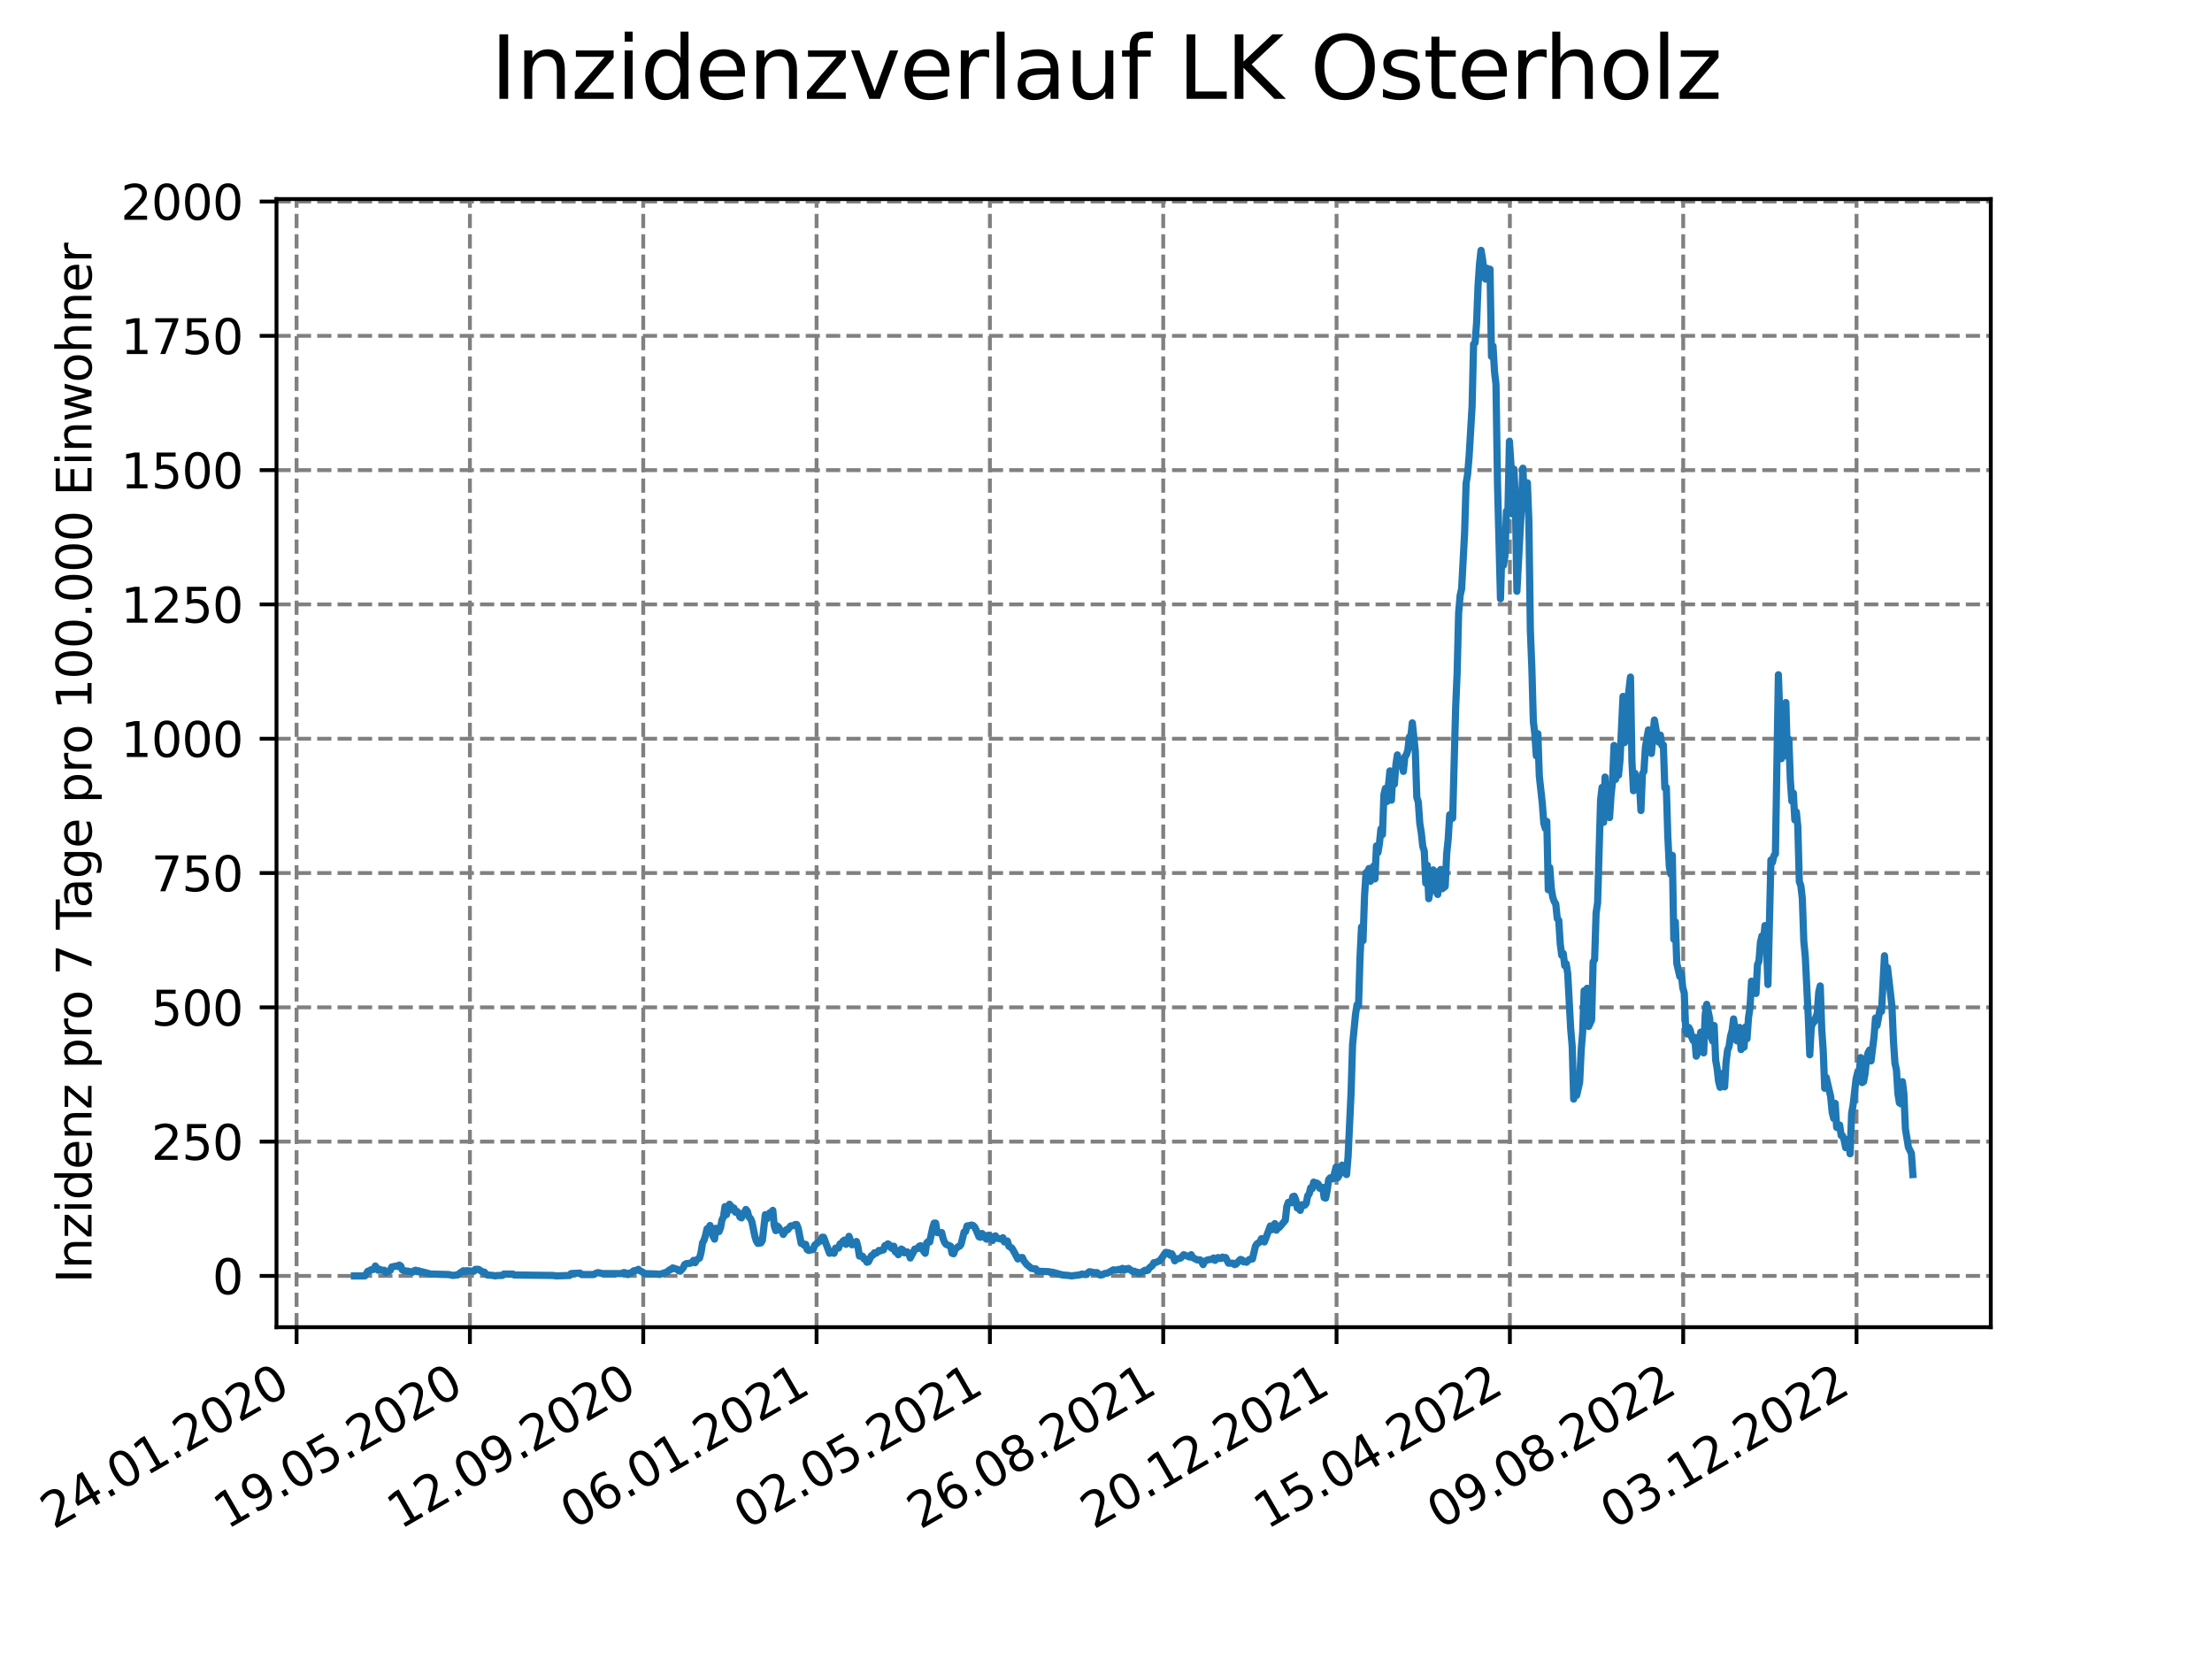 <?xml version="1.0" encoding="utf-8" standalone="no"?>
<!DOCTYPE svg PUBLIC "-//W3C//DTD SVG 1.1//EN"
  "http://www.w3.org/Graphics/SVG/1.1/DTD/svg11.dtd">
<svg xmlns:xlink="http://www.w3.org/1999/xlink" width="460.8pt" height="345.6pt" viewBox="0 0 460.8 345.6" xmlns="http://www.w3.org/2000/svg" version="1.1">
 <defs>
  <style type="text/css">*{stroke-linejoin: round; stroke-linecap: butt}</style>
 </defs>
 <g id="figure_1">
  <g id="patch_1">
   <path d="M 0 345.6 
L 460.8 345.6 
L 460.8 0 
L 0 0 
z
" style="fill: #ffffff"/>
  </g>
  <g id="axes_1">
   <g id="patch_2">
    <path d="M 57.6 276.48 
L 414.72 276.48 
L 414.72 41.472 
L 57.6 41.472 
z
" style="fill: #ffffff"/>
   </g>
   <g id="matplotlib.axis_1">
    <g id="xtick_1">
     <g id="line2d_1">
      <path d="M 61.784 276.48 
L 61.784 41.472 
" clip-path="url(#p7974ee93cc)" style="fill: none; stroke-dasharray: 2.96,1.28; stroke-dashoffset: 0; stroke: #808080; stroke-width: 0.8"/>
     </g>
     <g id="line2d_2">
      <defs>
       <path id="m3efb3d23b8" d="M 0 0 
L 0 3.5 
" style="stroke: #000000; stroke-width: 0.8"/>
      </defs>
      <g>
       <use xlink:href="#m3efb3d23b8" x="61.784" y="276.48" style="stroke: #000000; stroke-width: 0.8"/>
      </g>
     </g>
     <g id="text_1">
      <!-- 24.01.2020 -->
      <g transform="translate(11.159 318.689) rotate(-30) scale(0.1 -0.1)">
       <defs>
        <path id="DejaVuSans-32" d="M 1228 531 
L 3431 531 
L 3431 0 
L 469 0 
L 469 531 
Q 828 903 1448 1529 
Q 2069 2156 2228 2338 
Q 2531 2678 2651 2914 
Q 2772 3150 2772 3378 
Q 2772 3750 2511 3984 
Q 2250 4219 1831 4219 
Q 1534 4219 1204 4116 
Q 875 4013 500 3803 
L 500 4441 
Q 881 4594 1212 4672 
Q 1544 4750 1819 4750 
Q 2544 4750 2975 4387 
Q 3406 4025 3406 3419 
Q 3406 3131 3298 2873 
Q 3191 2616 2906 2266 
Q 2828 2175 2409 1742 
Q 1991 1309 1228 531 
z
" transform="scale(0.016)"/>
        <path id="DejaVuSans-34" d="M 2419 4116 
L 825 1625 
L 2419 1625 
L 2419 4116 
z
M 2253 4666 
L 3047 4666 
L 3047 1625 
L 3713 1625 
L 3713 1100 
L 3047 1100 
L 3047 0 
L 2419 0 
L 2419 1100 
L 313 1100 
L 313 1709 
L 2253 4666 
z
" transform="scale(0.016)"/>
        <path id="DejaVuSans-2e" d="M 684 794 
L 1344 794 
L 1344 0 
L 684 0 
L 684 794 
z
" transform="scale(0.016)"/>
        <path id="DejaVuSans-30" d="M 2034 4250 
Q 1547 4250 1301 3770 
Q 1056 3291 1056 2328 
Q 1056 1369 1301 889 
Q 1547 409 2034 409 
Q 2525 409 2770 889 
Q 3016 1369 3016 2328 
Q 3016 3291 2770 3770 
Q 2525 4250 2034 4250 
z
M 2034 4750 
Q 2819 4750 3233 4129 
Q 3647 3509 3647 2328 
Q 3647 1150 3233 529 
Q 2819 -91 2034 -91 
Q 1250 -91 836 529 
Q 422 1150 422 2328 
Q 422 3509 836 4129 
Q 1250 4750 2034 4750 
z
" transform="scale(0.016)"/>
        <path id="DejaVuSans-31" d="M 794 531 
L 1825 531 
L 1825 4091 
L 703 3866 
L 703 4441 
L 1819 4666 
L 2450 4666 
L 2450 531 
L 3481 531 
L 3481 0 
L 794 0 
L 794 531 
z
" transform="scale(0.016)"/>
       </defs>
       <use xlink:href="#DejaVuSans-32"/>
       <use xlink:href="#DejaVuSans-34" x="63.623"/>
       <use xlink:href="#DejaVuSans-2e" x="127.246"/>
       <use xlink:href="#DejaVuSans-30" x="159.033"/>
       <use xlink:href="#DejaVuSans-31" x="222.656"/>
       <use xlink:href="#DejaVuSans-2e" x="286.279"/>
       <use xlink:href="#DejaVuSans-32" x="318.066"/>
       <use xlink:href="#DejaVuSans-30" x="381.689"/>
       <use xlink:href="#DejaVuSans-32" x="445.312"/>
       <use xlink:href="#DejaVuSans-30" x="508.936"/>
      </g>
     </g>
    </g>
    <g id="xtick_2">
     <g id="line2d_3">
      <path d="M 97.891 276.48 
L 97.891 41.472 
" clip-path="url(#p7974ee93cc)" style="fill: none; stroke-dasharray: 2.96,1.28; stroke-dashoffset: 0; stroke: #808080; stroke-width: 0.8"/>
     </g>
     <g id="line2d_4">
      <g>
       <use xlink:href="#m3efb3d23b8" x="97.891" y="276.48" style="stroke: #000000; stroke-width: 0.8"/>
      </g>
     </g>
     <g id="text_2">
      <!-- 19.05.2020 -->
      <g transform="translate(47.266 318.689) rotate(-30) scale(0.1 -0.1)">
       <defs>
        <path id="DejaVuSans-39" d="M 703 97 
L 703 672 
Q 941 559 1184 500 
Q 1428 441 1663 441 
Q 2288 441 2617 861 
Q 2947 1281 2994 2138 
Q 2813 1869 2534 1725 
Q 2256 1581 1919 1581 
Q 1219 1581 811 2004 
Q 403 2428 403 3163 
Q 403 3881 828 4315 
Q 1253 4750 1959 4750 
Q 2769 4750 3195 4129 
Q 3622 3509 3622 2328 
Q 3622 1225 3098 567 
Q 2575 -91 1691 -91 
Q 1453 -91 1209 -44 
Q 966 3 703 97 
z
M 1959 2075 
Q 2384 2075 2632 2365 
Q 2881 2656 2881 3163 
Q 2881 3666 2632 3958 
Q 2384 4250 1959 4250 
Q 1534 4250 1286 3958 
Q 1038 3666 1038 3163 
Q 1038 2656 1286 2365 
Q 1534 2075 1959 2075 
z
" transform="scale(0.016)"/>
        <path id="DejaVuSans-35" d="M 691 4666 
L 3169 4666 
L 3169 4134 
L 1269 4134 
L 1269 2991 
Q 1406 3038 1543 3061 
Q 1681 3084 1819 3084 
Q 2600 3084 3056 2656 
Q 3513 2228 3513 1497 
Q 3513 744 3044 326 
Q 2575 -91 1722 -91 
Q 1428 -91 1123 -41 
Q 819 9 494 109 
L 494 744 
Q 775 591 1075 516 
Q 1375 441 1709 441 
Q 2250 441 2565 725 
Q 2881 1009 2881 1497 
Q 2881 1984 2565 2268 
Q 2250 2553 1709 2553 
Q 1456 2553 1204 2497 
Q 953 2441 691 2322 
L 691 4666 
z
" transform="scale(0.016)"/>
       </defs>
       <use xlink:href="#DejaVuSans-31"/>
       <use xlink:href="#DejaVuSans-39" x="63.623"/>
       <use xlink:href="#DejaVuSans-2e" x="127.246"/>
       <use xlink:href="#DejaVuSans-30" x="159.033"/>
       <use xlink:href="#DejaVuSans-35" x="222.656"/>
       <use xlink:href="#DejaVuSans-2e" x="286.279"/>
       <use xlink:href="#DejaVuSans-32" x="318.066"/>
       <use xlink:href="#DejaVuSans-30" x="381.689"/>
       <use xlink:href="#DejaVuSans-32" x="445.312"/>
       <use xlink:href="#DejaVuSans-30" x="508.936"/>
      </g>
     </g>
    </g>
    <g id="xtick_3">
     <g id="line2d_5">
      <path d="M 133.999 276.48 
L 133.999 41.472 
" clip-path="url(#p7974ee93cc)" style="fill: none; stroke-dasharray: 2.96,1.28; stroke-dashoffset: 0; stroke: #808080; stroke-width: 0.8"/>
     </g>
     <g id="line2d_6">
      <g>
       <use xlink:href="#m3efb3d23b8" x="133.999" y="276.48" style="stroke: #000000; stroke-width: 0.8"/>
      </g>
     </g>
     <g id="text_3">
      <!-- 12.09.2020 -->
      <g transform="translate(83.373 318.689) rotate(-30) scale(0.1 -0.1)">
       <use xlink:href="#DejaVuSans-31"/>
       <use xlink:href="#DejaVuSans-32" x="63.623"/>
       <use xlink:href="#DejaVuSans-2e" x="127.246"/>
       <use xlink:href="#DejaVuSans-30" x="159.033"/>
       <use xlink:href="#DejaVuSans-39" x="222.656"/>
       <use xlink:href="#DejaVuSans-2e" x="286.279"/>
       <use xlink:href="#DejaVuSans-32" x="318.066"/>
       <use xlink:href="#DejaVuSans-30" x="381.689"/>
       <use xlink:href="#DejaVuSans-32" x="445.312"/>
       <use xlink:href="#DejaVuSans-30" x="508.936"/>
      </g>
     </g>
    </g>
    <g id="xtick_4">
     <g id="line2d_7">
      <path d="M 170.106 276.48 
L 170.106 41.472 
" clip-path="url(#p7974ee93cc)" style="fill: none; stroke-dasharray: 2.96,1.28; stroke-dashoffset: 0; stroke: #808080; stroke-width: 0.8"/>
     </g>
     <g id="line2d_8">
      <g>
       <use xlink:href="#m3efb3d23b8" x="170.106" y="276.48" style="stroke: #000000; stroke-width: 0.8"/>
      </g>
     </g>
     <g id="text_4">
      <!-- 06.01.2021 -->
      <g transform="translate(119.481 318.689) rotate(-30) scale(0.1 -0.1)">
       <defs>
        <path id="DejaVuSans-36" d="M 2113 2584 
Q 1688 2584 1439 2293 
Q 1191 2003 1191 1497 
Q 1191 994 1439 701 
Q 1688 409 2113 409 
Q 2538 409 2786 701 
Q 3034 994 3034 1497 
Q 3034 2003 2786 2293 
Q 2538 2584 2113 2584 
z
M 3366 4563 
L 3366 3988 
Q 3128 4100 2886 4159 
Q 2644 4219 2406 4219 
Q 1781 4219 1451 3797 
Q 1122 3375 1075 2522 
Q 1259 2794 1537 2939 
Q 1816 3084 2150 3084 
Q 2853 3084 3261 2657 
Q 3669 2231 3669 1497 
Q 3669 778 3244 343 
Q 2819 -91 2113 -91 
Q 1303 -91 875 529 
Q 447 1150 447 2328 
Q 447 3434 972 4092 
Q 1497 4750 2381 4750 
Q 2619 4750 2861 4703 
Q 3103 4656 3366 4563 
z
" transform="scale(0.016)"/>
       </defs>
       <use xlink:href="#DejaVuSans-30"/>
       <use xlink:href="#DejaVuSans-36" x="63.623"/>
       <use xlink:href="#DejaVuSans-2e" x="127.246"/>
       <use xlink:href="#DejaVuSans-30" x="159.033"/>
       <use xlink:href="#DejaVuSans-31" x="222.656"/>
       <use xlink:href="#DejaVuSans-2e" x="286.279"/>
       <use xlink:href="#DejaVuSans-32" x="318.066"/>
       <use xlink:href="#DejaVuSans-30" x="381.689"/>
       <use xlink:href="#DejaVuSans-32" x="445.312"/>
       <use xlink:href="#DejaVuSans-31" x="508.936"/>
      </g>
     </g>
    </g>
    <g id="xtick_5">
     <g id="line2d_9">
      <path d="M 206.213 276.48 
L 206.213 41.472 
" clip-path="url(#p7974ee93cc)" style="fill: none; stroke-dasharray: 2.96,1.28; stroke-dashoffset: 0; stroke: #808080; stroke-width: 0.8"/>
     </g>
     <g id="line2d_10">
      <g>
       <use xlink:href="#m3efb3d23b8" x="206.213" y="276.48" style="stroke: #000000; stroke-width: 0.8"/>
      </g>
     </g>
     <g id="text_5">
      <!-- 02.05.2021 -->
      <g transform="translate(155.588 318.689) rotate(-30) scale(0.1 -0.1)">
       <use xlink:href="#DejaVuSans-30"/>
       <use xlink:href="#DejaVuSans-32" x="63.623"/>
       <use xlink:href="#DejaVuSans-2e" x="127.246"/>
       <use xlink:href="#DejaVuSans-30" x="159.033"/>
       <use xlink:href="#DejaVuSans-35" x="222.656"/>
       <use xlink:href="#DejaVuSans-2e" x="286.279"/>
       <use xlink:href="#DejaVuSans-32" x="318.066"/>
       <use xlink:href="#DejaVuSans-30" x="381.689"/>
       <use xlink:href="#DejaVuSans-32" x="445.312"/>
       <use xlink:href="#DejaVuSans-31" x="508.936"/>
      </g>
     </g>
    </g>
    <g id="xtick_6">
     <g id="line2d_11">
      <path d="M 242.321 276.48 
L 242.321 41.472 
" clip-path="url(#p7974ee93cc)" style="fill: none; stroke-dasharray: 2.96,1.28; stroke-dashoffset: 0; stroke: #808080; stroke-width: 0.8"/>
     </g>
     <g id="line2d_12">
      <g>
       <use xlink:href="#m3efb3d23b8" x="242.321" y="276.48" style="stroke: #000000; stroke-width: 0.8"/>
      </g>
     </g>
     <g id="text_6">
      <!-- 26.08.2021 -->
      <g transform="translate(191.695 318.689) rotate(-30) scale(0.1 -0.1)">
       <defs>
        <path id="DejaVuSans-38" d="M 2034 2216 
Q 1584 2216 1326 1975 
Q 1069 1734 1069 1313 
Q 1069 891 1326 650 
Q 1584 409 2034 409 
Q 2484 409 2743 651 
Q 3003 894 3003 1313 
Q 3003 1734 2745 1975 
Q 2488 2216 2034 2216 
z
M 1403 2484 
Q 997 2584 770 2862 
Q 544 3141 544 3541 
Q 544 4100 942 4425 
Q 1341 4750 2034 4750 
Q 2731 4750 3128 4425 
Q 3525 4100 3525 3541 
Q 3525 3141 3298 2862 
Q 3072 2584 2669 2484 
Q 3125 2378 3379 2068 
Q 3634 1759 3634 1313 
Q 3634 634 3220 271 
Q 2806 -91 2034 -91 
Q 1263 -91 848 271 
Q 434 634 434 1313 
Q 434 1759 690 2068 
Q 947 2378 1403 2484 
z
M 1172 3481 
Q 1172 3119 1398 2916 
Q 1625 2713 2034 2713 
Q 2441 2713 2670 2916 
Q 2900 3119 2900 3481 
Q 2900 3844 2670 4047 
Q 2441 4250 2034 4250 
Q 1625 4250 1398 4047 
Q 1172 3844 1172 3481 
z
" transform="scale(0.016)"/>
       </defs>
       <use xlink:href="#DejaVuSans-32"/>
       <use xlink:href="#DejaVuSans-36" x="63.623"/>
       <use xlink:href="#DejaVuSans-2e" x="127.246"/>
       <use xlink:href="#DejaVuSans-30" x="159.033"/>
       <use xlink:href="#DejaVuSans-38" x="222.656"/>
       <use xlink:href="#DejaVuSans-2e" x="286.279"/>
       <use xlink:href="#DejaVuSans-32" x="318.066"/>
       <use xlink:href="#DejaVuSans-30" x="381.689"/>
       <use xlink:href="#DejaVuSans-32" x="445.312"/>
       <use xlink:href="#DejaVuSans-31" x="508.936"/>
      </g>
     </g>
    </g>
    <g id="xtick_7">
     <g id="line2d_13">
      <path d="M 278.428 276.48 
L 278.428 41.472 
" clip-path="url(#p7974ee93cc)" style="fill: none; stroke-dasharray: 2.96,1.28; stroke-dashoffset: 0; stroke: #808080; stroke-width: 0.8"/>
     </g>
     <g id="line2d_14">
      <g>
       <use xlink:href="#m3efb3d23b8" x="278.428" y="276.48" style="stroke: #000000; stroke-width: 0.8"/>
      </g>
     </g>
     <g id="text_7">
      <!-- 20.12.2021 -->
      <g transform="translate(227.803 318.689) rotate(-30) scale(0.1 -0.1)">
       <use xlink:href="#DejaVuSans-32"/>
       <use xlink:href="#DejaVuSans-30" x="63.623"/>
       <use xlink:href="#DejaVuSans-2e" x="127.246"/>
       <use xlink:href="#DejaVuSans-31" x="159.033"/>
       <use xlink:href="#DejaVuSans-32" x="222.656"/>
       <use xlink:href="#DejaVuSans-2e" x="286.279"/>
       <use xlink:href="#DejaVuSans-32" x="318.066"/>
       <use xlink:href="#DejaVuSans-30" x="381.689"/>
       <use xlink:href="#DejaVuSans-32" x="445.312"/>
       <use xlink:href="#DejaVuSans-31" x="508.936"/>
      </g>
     </g>
    </g>
    <g id="xtick_8">
     <g id="line2d_15">
      <path d="M 314.535 276.48 
L 314.535 41.472 
" clip-path="url(#p7974ee93cc)" style="fill: none; stroke-dasharray: 2.96,1.28; stroke-dashoffset: 0; stroke: #808080; stroke-width: 0.8"/>
     </g>
     <g id="line2d_16">
      <g>
       <use xlink:href="#m3efb3d23b8" x="314.535" y="276.48" style="stroke: #000000; stroke-width: 0.8"/>
      </g>
     </g>
     <g id="text_8">
      <!-- 15.04.2022 -->
      <g transform="translate(263.91 318.689) rotate(-30) scale(0.1 -0.1)">
       <use xlink:href="#DejaVuSans-31"/>
       <use xlink:href="#DejaVuSans-35" x="63.623"/>
       <use xlink:href="#DejaVuSans-2e" x="127.246"/>
       <use xlink:href="#DejaVuSans-30" x="159.033"/>
       <use xlink:href="#DejaVuSans-34" x="222.656"/>
       <use xlink:href="#DejaVuSans-2e" x="286.279"/>
       <use xlink:href="#DejaVuSans-32" x="318.066"/>
       <use xlink:href="#DejaVuSans-30" x="381.689"/>
       <use xlink:href="#DejaVuSans-32" x="445.312"/>
       <use xlink:href="#DejaVuSans-32" x="508.936"/>
      </g>
     </g>
    </g>
    <g id="xtick_9">
     <g id="line2d_17">
      <path d="M 350.642 276.48 
L 350.642 41.472 
" clip-path="url(#p7974ee93cc)" style="fill: none; stroke-dasharray: 2.96,1.28; stroke-dashoffset: 0; stroke: #808080; stroke-width: 0.8"/>
     </g>
     <g id="line2d_18">
      <g>
       <use xlink:href="#m3efb3d23b8" x="350.642" y="276.48" style="stroke: #000000; stroke-width: 0.8"/>
      </g>
     </g>
     <g id="text_9">
      <!-- 09.08.2022 -->
      <g transform="translate(300.017 318.689) rotate(-30) scale(0.1 -0.1)">
       <use xlink:href="#DejaVuSans-30"/>
       <use xlink:href="#DejaVuSans-39" x="63.623"/>
       <use xlink:href="#DejaVuSans-2e" x="127.246"/>
       <use xlink:href="#DejaVuSans-30" x="159.033"/>
       <use xlink:href="#DejaVuSans-38" x="222.656"/>
       <use xlink:href="#DejaVuSans-2e" x="286.279"/>
       <use xlink:href="#DejaVuSans-32" x="318.066"/>
       <use xlink:href="#DejaVuSans-30" x="381.689"/>
       <use xlink:href="#DejaVuSans-32" x="445.312"/>
       <use xlink:href="#DejaVuSans-32" x="508.936"/>
      </g>
     </g>
    </g>
    <g id="xtick_10">
     <g id="line2d_19">
      <path d="M 386.75 276.48 
L 386.75 41.472 
" clip-path="url(#p7974ee93cc)" style="fill: none; stroke-dasharray: 2.96,1.28; stroke-dashoffset: 0; stroke: #808080; stroke-width: 0.8"/>
     </g>
     <g id="line2d_20">
      <g>
       <use xlink:href="#m3efb3d23b8" x="386.75" y="276.48" style="stroke: #000000; stroke-width: 0.8"/>
      </g>
     </g>
     <g id="text_10">
      <!-- 03.12.2022 -->
      <g transform="translate(336.125 318.689) rotate(-30) scale(0.1 -0.1)">
       <defs>
        <path id="DejaVuSans-33" d="M 2597 2516 
Q 3050 2419 3304 2112 
Q 3559 1806 3559 1356 
Q 3559 666 3084 287 
Q 2609 -91 1734 -91 
Q 1441 -91 1130 -33 
Q 819 25 488 141 
L 488 750 
Q 750 597 1062 519 
Q 1375 441 1716 441 
Q 2309 441 2620 675 
Q 2931 909 2931 1356 
Q 2931 1769 2642 2001 
Q 2353 2234 1838 2234 
L 1294 2234 
L 1294 2753 
L 1863 2753 
Q 2328 2753 2575 2939 
Q 2822 3125 2822 3475 
Q 2822 3834 2567 4026 
Q 2313 4219 1838 4219 
Q 1578 4219 1281 4162 
Q 984 4106 628 3988 
L 628 4550 
Q 988 4650 1302 4700 
Q 1616 4750 1894 4750 
Q 2613 4750 3031 4423 
Q 3450 4097 3450 3541 
Q 3450 3153 3228 2886 
Q 3006 2619 2597 2516 
z
" transform="scale(0.016)"/>
       </defs>
       <use xlink:href="#DejaVuSans-30"/>
       <use xlink:href="#DejaVuSans-33" x="63.623"/>
       <use xlink:href="#DejaVuSans-2e" x="127.246"/>
       <use xlink:href="#DejaVuSans-31" x="159.033"/>
       <use xlink:href="#DejaVuSans-32" x="222.656"/>
       <use xlink:href="#DejaVuSans-2e" x="286.279"/>
       <use xlink:href="#DejaVuSans-32" x="318.066"/>
       <use xlink:href="#DejaVuSans-30" x="381.689"/>
       <use xlink:href="#DejaVuSans-32" x="445.312"/>
       <use xlink:href="#DejaVuSans-32" x="508.936"/>
      </g>
     </g>
    </g>
   </g>
   <g id="matplotlib.axis_2">
    <g id="ytick_1">
     <g id="line2d_21">
      <path d="M 57.6 265.798 
L 414.72 265.798 
" clip-path="url(#p7974ee93cc)" style="fill: none; stroke-dasharray: 2.96,1.28; stroke-dashoffset: 0; stroke: #808080; stroke-width: 0.8"/>
     </g>
     <g id="line2d_22">
      <defs>
       <path id="m9fa77be85e" d="M 0 0 
L -3.5 0 
" style="stroke: #000000; stroke-width: 0.8"/>
      </defs>
      <g>
       <use xlink:href="#m9fa77be85e" x="57.6" y="265.798" style="stroke: #000000; stroke-width: 0.8"/>
      </g>
     </g>
     <g id="text_11">
      <!-- 0 -->
      <g transform="translate(44.237 269.597) scale(0.1 -0.1)">
       <use xlink:href="#DejaVuSans-30"/>
      </g>
     </g>
    </g>
    <g id="ytick_2">
     <g id="line2d_23">
      <path d="M 57.6 237.821 
L 414.72 237.821 
" clip-path="url(#p7974ee93cc)" style="fill: none; stroke-dasharray: 2.96,1.28; stroke-dashoffset: 0; stroke: #808080; stroke-width: 0.8"/>
     </g>
     <g id="line2d_24">
      <g>
       <use xlink:href="#m9fa77be85e" x="57.6" y="237.821" style="stroke: #000000; stroke-width: 0.8"/>
      </g>
     </g>
     <g id="text_12">
      <!-- 250 -->
      <g transform="translate(31.512 241.62) scale(0.1 -0.1)">
       <use xlink:href="#DejaVuSans-32"/>
       <use xlink:href="#DejaVuSans-35" x="63.623"/>
       <use xlink:href="#DejaVuSans-30" x="127.246"/>
      </g>
     </g>
    </g>
    <g id="ytick_3">
     <g id="line2d_25">
      <path d="M 57.6 209.844 
L 414.72 209.844 
" clip-path="url(#p7974ee93cc)" style="fill: none; stroke-dasharray: 2.96,1.28; stroke-dashoffset: 0; stroke: #808080; stroke-width: 0.8"/>
     </g>
     <g id="line2d_26">
      <g>
       <use xlink:href="#m9fa77be85e" x="57.6" y="209.844" style="stroke: #000000; stroke-width: 0.8"/>
      </g>
     </g>
     <g id="text_13">
      <!-- 500 -->
      <g transform="translate(31.512 213.643) scale(0.1 -0.1)">
       <use xlink:href="#DejaVuSans-35"/>
       <use xlink:href="#DejaVuSans-30" x="63.623"/>
       <use xlink:href="#DejaVuSans-30" x="127.246"/>
      </g>
     </g>
    </g>
    <g id="ytick_4">
     <g id="line2d_27">
      <path d="M 57.6 181.867 
L 414.72 181.867 
" clip-path="url(#p7974ee93cc)" style="fill: none; stroke-dasharray: 2.96,1.28; stroke-dashoffset: 0; stroke: #808080; stroke-width: 0.8"/>
     </g>
     <g id="line2d_28">
      <g>
       <use xlink:href="#m9fa77be85e" x="57.6" y="181.867" style="stroke: #000000; stroke-width: 0.8"/>
      </g>
     </g>
     <g id="text_14">
      <!-- 750 -->
      <g transform="translate(31.512 185.666) scale(0.1 -0.1)">
       <defs>
        <path id="DejaVuSans-37" d="M 525 4666 
L 3525 4666 
L 3525 4397 
L 1831 0 
L 1172 0 
L 2766 4134 
L 525 4134 
L 525 4666 
z
" transform="scale(0.016)"/>
       </defs>
       <use xlink:href="#DejaVuSans-37"/>
       <use xlink:href="#DejaVuSans-35" x="63.623"/>
       <use xlink:href="#DejaVuSans-30" x="127.246"/>
      </g>
     </g>
    </g>
    <g id="ytick_5">
     <g id="line2d_29">
      <path d="M 57.6 153.89 
L 414.72 153.89 
" clip-path="url(#p7974ee93cc)" style="fill: none; stroke-dasharray: 2.96,1.28; stroke-dashoffset: 0; stroke: #808080; stroke-width: 0.8"/>
     </g>
     <g id="line2d_30">
      <g>
       <use xlink:href="#m9fa77be85e" x="57.6" y="153.89" style="stroke: #000000; stroke-width: 0.8"/>
      </g>
     </g>
     <g id="text_15">
      <!-- 1000 -->
      <g transform="translate(25.15 157.689) scale(0.1 -0.1)">
       <use xlink:href="#DejaVuSans-31"/>
       <use xlink:href="#DejaVuSans-30" x="63.623"/>
       <use xlink:href="#DejaVuSans-30" x="127.246"/>
       <use xlink:href="#DejaVuSans-30" x="190.869"/>
      </g>
     </g>
    </g>
    <g id="ytick_6">
     <g id="line2d_31">
      <path d="M 57.6 125.913 
L 414.72 125.913 
" clip-path="url(#p7974ee93cc)" style="fill: none; stroke-dasharray: 2.96,1.28; stroke-dashoffset: 0; stroke: #808080; stroke-width: 0.8"/>
     </g>
     <g id="line2d_32">
      <g>
       <use xlink:href="#m9fa77be85e" x="57.6" y="125.913" style="stroke: #000000; stroke-width: 0.8"/>
      </g>
     </g>
     <g id="text_16">
      <!-- 1250 -->
      <g transform="translate(25.15 129.712) scale(0.1 -0.1)">
       <use xlink:href="#DejaVuSans-31"/>
       <use xlink:href="#DejaVuSans-32" x="63.623"/>
       <use xlink:href="#DejaVuSans-35" x="127.246"/>
       <use xlink:href="#DejaVuSans-30" x="190.869"/>
      </g>
     </g>
    </g>
    <g id="ytick_7">
     <g id="line2d_33">
      <path d="M 57.6 97.936 
L 414.72 97.936 
" clip-path="url(#p7974ee93cc)" style="fill: none; stroke-dasharray: 2.96,1.28; stroke-dashoffset: 0; stroke: #808080; stroke-width: 0.8"/>
     </g>
     <g id="line2d_34">
      <g>
       <use xlink:href="#m9fa77be85e" x="57.6" y="97.936" style="stroke: #000000; stroke-width: 0.8"/>
      </g>
     </g>
     <g id="text_17">
      <!-- 1500 -->
      <g transform="translate(25.15 101.735) scale(0.1 -0.1)">
       <use xlink:href="#DejaVuSans-31"/>
       <use xlink:href="#DejaVuSans-35" x="63.623"/>
       <use xlink:href="#DejaVuSans-30" x="127.246"/>
       <use xlink:href="#DejaVuSans-30" x="190.869"/>
      </g>
     </g>
    </g>
    <g id="ytick_8">
     <g id="line2d_35">
      <path d="M 57.6 69.959 
L 414.72 69.959 
" clip-path="url(#p7974ee93cc)" style="fill: none; stroke-dasharray: 2.96,1.28; stroke-dashoffset: 0; stroke: #808080; stroke-width: 0.8"/>
     </g>
     <g id="line2d_36">
      <g>
       <use xlink:href="#m9fa77be85e" x="57.6" y="69.959" style="stroke: #000000; stroke-width: 0.8"/>
      </g>
     </g>
     <g id="text_18">
      <!-- 1750 -->
      <g transform="translate(25.15 73.758) scale(0.1 -0.1)">
       <use xlink:href="#DejaVuSans-31"/>
       <use xlink:href="#DejaVuSans-37" x="63.623"/>
       <use xlink:href="#DejaVuSans-35" x="127.246"/>
       <use xlink:href="#DejaVuSans-30" x="190.869"/>
      </g>
     </g>
    </g>
    <g id="ytick_9">
     <g id="line2d_37">
      <path d="M 57.6 41.982 
L 414.72 41.982 
" clip-path="url(#p7974ee93cc)" style="fill: none; stroke-dasharray: 2.96,1.28; stroke-dashoffset: 0; stroke: #808080; stroke-width: 0.8"/>
     </g>
     <g id="line2d_38">
      <g>
       <use xlink:href="#m9fa77be85e" x="57.6" y="41.982" style="stroke: #000000; stroke-width: 0.8"/>
      </g>
     </g>
     <g id="text_19">
      <!-- 2000 -->
      <g transform="translate(25.15 45.781) scale(0.1 -0.1)">
       <use xlink:href="#DejaVuSans-32"/>
       <use xlink:href="#DejaVuSans-30" x="63.623"/>
       <use xlink:href="#DejaVuSans-30" x="127.246"/>
       <use xlink:href="#DejaVuSans-30" x="190.869"/>
      </g>
     </g>
    </g>
    <g id="text_20">
     <!-- Inzidenz pro 7 Tage pro 100.000 Einwohner -->
     <g transform="translate(19.07 267.301) rotate(-90) scale(0.1 -0.1)">
      <defs>
       <path id="DejaVuSans-49" d="M 628 4666 
L 1259 4666 
L 1259 0 
L 628 0 
L 628 4666 
z
" transform="scale(0.016)"/>
       <path id="DejaVuSans-6e" d="M 3513 2113 
L 3513 0 
L 2938 0 
L 2938 2094 
Q 2938 2591 2744 2837 
Q 2550 3084 2163 3084 
Q 1697 3084 1428 2787 
Q 1159 2491 1159 1978 
L 1159 0 
L 581 0 
L 581 3500 
L 1159 3500 
L 1159 2956 
Q 1366 3272 1645 3428 
Q 1925 3584 2291 3584 
Q 2894 3584 3203 3211 
Q 3513 2838 3513 2113 
z
" transform="scale(0.016)"/>
       <path id="DejaVuSans-7a" d="M 353 3500 
L 3084 3500 
L 3084 2975 
L 922 459 
L 3084 459 
L 3084 0 
L 275 0 
L 275 525 
L 2438 3041 
L 353 3041 
L 353 3500 
z
" transform="scale(0.016)"/>
       <path id="DejaVuSans-69" d="M 603 3500 
L 1178 3500 
L 1178 0 
L 603 0 
L 603 3500 
z
M 603 4863 
L 1178 4863 
L 1178 4134 
L 603 4134 
L 603 4863 
z
" transform="scale(0.016)"/>
       <path id="DejaVuSans-64" d="M 2906 2969 
L 2906 4863 
L 3481 4863 
L 3481 0 
L 2906 0 
L 2906 525 
Q 2725 213 2448 61 
Q 2172 -91 1784 -91 
Q 1150 -91 751 415 
Q 353 922 353 1747 
Q 353 2572 751 3078 
Q 1150 3584 1784 3584 
Q 2172 3584 2448 3432 
Q 2725 3281 2906 2969 
z
M 947 1747 
Q 947 1113 1208 752 
Q 1469 391 1925 391 
Q 2381 391 2643 752 
Q 2906 1113 2906 1747 
Q 2906 2381 2643 2742 
Q 2381 3103 1925 3103 
Q 1469 3103 1208 2742 
Q 947 2381 947 1747 
z
" transform="scale(0.016)"/>
       <path id="DejaVuSans-65" d="M 3597 1894 
L 3597 1613 
L 953 1613 
Q 991 1019 1311 708 
Q 1631 397 2203 397 
Q 2534 397 2845 478 
Q 3156 559 3463 722 
L 3463 178 
Q 3153 47 2828 -22 
Q 2503 -91 2169 -91 
Q 1331 -91 842 396 
Q 353 884 353 1716 
Q 353 2575 817 3079 
Q 1281 3584 2069 3584 
Q 2775 3584 3186 3129 
Q 3597 2675 3597 1894 
z
M 3022 2063 
Q 3016 2534 2758 2815 
Q 2500 3097 2075 3097 
Q 1594 3097 1305 2825 
Q 1016 2553 972 2059 
L 3022 2063 
z
" transform="scale(0.016)"/>
       <path id="DejaVuSans-20" transform="scale(0.016)"/>
       <path id="DejaVuSans-70" d="M 1159 525 
L 1159 -1331 
L 581 -1331 
L 581 3500 
L 1159 3500 
L 1159 2969 
Q 1341 3281 1617 3432 
Q 1894 3584 2278 3584 
Q 2916 3584 3314 3078 
Q 3713 2572 3713 1747 
Q 3713 922 3314 415 
Q 2916 -91 2278 -91 
Q 1894 -91 1617 61 
Q 1341 213 1159 525 
z
M 3116 1747 
Q 3116 2381 2855 2742 
Q 2594 3103 2138 3103 
Q 1681 3103 1420 2742 
Q 1159 2381 1159 1747 
Q 1159 1113 1420 752 
Q 1681 391 2138 391 
Q 2594 391 2855 752 
Q 3116 1113 3116 1747 
z
" transform="scale(0.016)"/>
       <path id="DejaVuSans-72" d="M 2631 2963 
Q 2534 3019 2420 3045 
Q 2306 3072 2169 3072 
Q 1681 3072 1420 2755 
Q 1159 2438 1159 1844 
L 1159 0 
L 581 0 
L 581 3500 
L 1159 3500 
L 1159 2956 
Q 1341 3275 1631 3429 
Q 1922 3584 2338 3584 
Q 2397 3584 2469 3576 
Q 2541 3569 2628 3553 
L 2631 2963 
z
" transform="scale(0.016)"/>
       <path id="DejaVuSans-6f" d="M 1959 3097 
Q 1497 3097 1228 2736 
Q 959 2375 959 1747 
Q 959 1119 1226 758 
Q 1494 397 1959 397 
Q 2419 397 2687 759 
Q 2956 1122 2956 1747 
Q 2956 2369 2687 2733 
Q 2419 3097 1959 3097 
z
M 1959 3584 
Q 2709 3584 3137 3096 
Q 3566 2609 3566 1747 
Q 3566 888 3137 398 
Q 2709 -91 1959 -91 
Q 1206 -91 779 398 
Q 353 888 353 1747 
Q 353 2609 779 3096 
Q 1206 3584 1959 3584 
z
" transform="scale(0.016)"/>
       <path id="DejaVuSans-54" d="M -19 4666 
L 3928 4666 
L 3928 4134 
L 2272 4134 
L 2272 0 
L 1638 0 
L 1638 4134 
L -19 4134 
L -19 4666 
z
" transform="scale(0.016)"/>
       <path id="DejaVuSans-61" d="M 2194 1759 
Q 1497 1759 1228 1600 
Q 959 1441 959 1056 
Q 959 750 1161 570 
Q 1363 391 1709 391 
Q 2188 391 2477 730 
Q 2766 1069 2766 1631 
L 2766 1759 
L 2194 1759 
z
M 3341 1997 
L 3341 0 
L 2766 0 
L 2766 531 
Q 2569 213 2275 61 
Q 1981 -91 1556 -91 
Q 1019 -91 701 211 
Q 384 513 384 1019 
Q 384 1609 779 1909 
Q 1175 2209 1959 2209 
L 2766 2209 
L 2766 2266 
Q 2766 2663 2505 2880 
Q 2244 3097 1772 3097 
Q 1472 3097 1187 3025 
Q 903 2953 641 2809 
L 641 3341 
Q 956 3463 1253 3523 
Q 1550 3584 1831 3584 
Q 2591 3584 2966 3190 
Q 3341 2797 3341 1997 
z
" transform="scale(0.016)"/>
       <path id="DejaVuSans-67" d="M 2906 1791 
Q 2906 2416 2648 2759 
Q 2391 3103 1925 3103 
Q 1463 3103 1205 2759 
Q 947 2416 947 1791 
Q 947 1169 1205 825 
Q 1463 481 1925 481 
Q 2391 481 2648 825 
Q 2906 1169 2906 1791 
z
M 3481 434 
Q 3481 -459 3084 -895 
Q 2688 -1331 1869 -1331 
Q 1566 -1331 1297 -1286 
Q 1028 -1241 775 -1147 
L 775 -588 
Q 1028 -725 1275 -790 
Q 1522 -856 1778 -856 
Q 2344 -856 2625 -561 
Q 2906 -266 2906 331 
L 2906 616 
Q 2728 306 2450 153 
Q 2172 0 1784 0 
Q 1141 0 747 490 
Q 353 981 353 1791 
Q 353 2603 747 3093 
Q 1141 3584 1784 3584 
Q 2172 3584 2450 3431 
Q 2728 3278 2906 2969 
L 2906 3500 
L 3481 3500 
L 3481 434 
z
" transform="scale(0.016)"/>
       <path id="DejaVuSans-45" d="M 628 4666 
L 3578 4666 
L 3578 4134 
L 1259 4134 
L 1259 2753 
L 3481 2753 
L 3481 2222 
L 1259 2222 
L 1259 531 
L 3634 531 
L 3634 0 
L 628 0 
L 628 4666 
z
" transform="scale(0.016)"/>
       <path id="DejaVuSans-77" d="M 269 3500 
L 844 3500 
L 1563 769 
L 2278 3500 
L 2956 3500 
L 3675 769 
L 4391 3500 
L 4966 3500 
L 4050 0 
L 3372 0 
L 2619 2869 
L 1863 0 
L 1184 0 
L 269 3500 
z
" transform="scale(0.016)"/>
       <path id="DejaVuSans-68" d="M 3513 2113 
L 3513 0 
L 2938 0 
L 2938 2094 
Q 2938 2591 2744 2837 
Q 2550 3084 2163 3084 
Q 1697 3084 1428 2787 
Q 1159 2491 1159 1978 
L 1159 0 
L 581 0 
L 581 4863 
L 1159 4863 
L 1159 2956 
Q 1366 3272 1645 3428 
Q 1925 3584 2291 3584 
Q 2894 3584 3203 3211 
Q 3513 2838 3513 2113 
z
" transform="scale(0.016)"/>
      </defs>
      <use xlink:href="#DejaVuSans-49"/>
      <use xlink:href="#DejaVuSans-6e" x="29.492"/>
      <use xlink:href="#DejaVuSans-7a" x="92.871"/>
      <use xlink:href="#DejaVuSans-69" x="145.361"/>
      <use xlink:href="#DejaVuSans-64" x="173.145"/>
      <use xlink:href="#DejaVuSans-65" x="236.621"/>
      <use xlink:href="#DejaVuSans-6e" x="298.145"/>
      <use xlink:href="#DejaVuSans-7a" x="361.523"/>
      <use xlink:href="#DejaVuSans-20" x="414.014"/>
      <use xlink:href="#DejaVuSans-70" x="445.801"/>
      <use xlink:href="#DejaVuSans-72" x="509.277"/>
      <use xlink:href="#DejaVuSans-6f" x="548.141"/>
      <use xlink:href="#DejaVuSans-20" x="609.322"/>
      <use xlink:href="#DejaVuSans-37" x="641.109"/>
      <use xlink:href="#DejaVuSans-20" x="704.732"/>
      <use xlink:href="#DejaVuSans-54" x="736.52"/>
      <use xlink:href="#DejaVuSans-61" x="781.104"/>
      <use xlink:href="#DejaVuSans-67" x="842.383"/>
      <use xlink:href="#DejaVuSans-65" x="905.859"/>
      <use xlink:href="#DejaVuSans-20" x="967.383"/>
      <use xlink:href="#DejaVuSans-70" x="999.17"/>
      <use xlink:href="#DejaVuSans-72" x="1062.646"/>
      <use xlink:href="#DejaVuSans-6f" x="1101.51"/>
      <use xlink:href="#DejaVuSans-20" x="1162.691"/>
      <use xlink:href="#DejaVuSans-31" x="1194.479"/>
      <use xlink:href="#DejaVuSans-30" x="1258.102"/>
      <use xlink:href="#DejaVuSans-30" x="1321.725"/>
      <use xlink:href="#DejaVuSans-2e" x="1385.348"/>
      <use xlink:href="#DejaVuSans-30" x="1417.135"/>
      <use xlink:href="#DejaVuSans-30" x="1480.758"/>
      <use xlink:href="#DejaVuSans-30" x="1544.381"/>
      <use xlink:href="#DejaVuSans-20" x="1608.004"/>
      <use xlink:href="#DejaVuSans-45" x="1639.791"/>
      <use xlink:href="#DejaVuSans-69" x="1702.975"/>
      <use xlink:href="#DejaVuSans-6e" x="1730.758"/>
      <use xlink:href="#DejaVuSans-77" x="1794.137"/>
      <use xlink:href="#DejaVuSans-6f" x="1875.924"/>
      <use xlink:href="#DejaVuSans-68" x="1937.105"/>
      <use xlink:href="#DejaVuSans-6e" x="2000.484"/>
      <use xlink:href="#DejaVuSans-65" x="2063.863"/>
      <use xlink:href="#DejaVuSans-72" x="2125.387"/>
     </g>
    </g>
   </g>
   <g id="line2d_39">
    <path d="M 73.833 265.798 
L 76.012 265.798 
L 76.634 264.816 
L 76.945 264.816 
L 77.257 264.521 
L 77.879 264.423 
L 78.191 263.735 
L 78.813 264.619 
L 79.124 264.423 
L 79.436 264.619 
L 80.058 264.619 
L 80.369 265.11 
L 80.992 264.816 
L 81.303 264.619 
L 81.614 263.932 
L 82.548 263.735 
L 82.86 263.833 
L 83.171 263.539 
L 83.482 263.735 
L 83.793 264.521 
L 84.105 264.717 
L 85.038 264.816 
L 85.972 265.012 
L 86.284 264.717 
L 86.595 264.619 
L 86.906 264.914 
L 87.217 264.717 
L 87.529 265.012 
L 87.84 264.914 
L 89.707 265.405 
L 93.443 265.503 
L 94.377 265.7 
L 94.999 265.601 
L 95.31 265.601 
L 95.933 265.11 
L 96.555 264.717 
L 96.867 264.914 
L 97.178 264.717 
L 98.734 264.816 
L 99.046 264.423 
L 99.668 264.423 
L 100.602 265.012 
L 100.913 265.012 
L 101.224 265.405 
L 101.536 265.601 
L 102.781 265.7 
L 103.092 265.798 
L 103.715 265.7 
L 104.648 265.7 
L 104.96 265.405 
L 106.827 265.405 
L 107.139 265.601 
L 115.232 265.7 
L 115.854 265.798 
L 118.656 265.7 
L 118.967 265.307 
L 120.834 265.208 
L 121.146 265.503 
L 123.636 265.503 
L 124.258 265.208 
L 124.57 265.11 
L 125.504 265.307 
L 129.55 265.307 
L 129.861 265.11 
L 130.173 265.11 
L 130.484 265.405 
L 130.795 265.503 
L 131.106 265.208 
L 131.418 265.208 
L 132.04 264.717 
L 132.663 264.619 
L 132.974 264.423 
L 133.285 264.717 
L 133.908 265.012 
L 134.219 265.307 
L 137.021 265.405 
L 137.332 265.503 
L 138.888 265.012 
L 139.511 264.521 
L 139.822 264.423 
L 140.133 264.128 
L 141.067 264.423 
L 141.378 264.717 
L 141.69 264.816 
L 142.312 264.128 
L 142.623 263.44 
L 142.935 263.244 
L 143.868 263.146 
L 144.18 262.949 
L 144.491 262.556 
L 144.802 263.047 
L 145.114 262.458 
L 145.736 262.065 
L 146.047 260.886 
L 146.359 258.922 
L 146.67 258.333 
L 146.981 257.35 
L 147.292 255.975 
L 147.604 255.877 
L 147.915 255.288 
L 148.226 256.172 
L 148.538 257.547 
L 148.849 258.136 
L 149.16 255.877 
L 149.471 256.466 
L 149.783 256.564 
L 150.094 255.779 
L 150.405 254.109 
L 150.716 253.519 
L 151.028 251.358 
L 151.339 253.028 
L 151.961 250.867 
L 152.273 251.26 
L 152.584 252.046 
L 152.895 251.653 
L 153.207 252.537 
L 153.518 252.341 
L 153.829 252.635 
L 154.14 253.519 
L 154.452 253.716 
L 154.763 252.734 
L 155.074 252.635 
L 155.385 251.948 
L 155.697 252.341 
L 156.008 253.519 
L 156.319 253.814 
L 156.631 254.502 
L 157.253 257.547 
L 157.564 258.529 
L 157.876 259.02 
L 158.498 258.922 
L 158.809 258.431 
L 159.432 253.028 
L 159.743 253.912 
L 160.366 252.635 
L 160.677 252.734 
L 160.988 252.144 
L 161.3 255.386 
L 161.611 256.368 
L 161.922 255.386 
L 162.233 255.68 
L 162.545 256.27 
L 162.856 256.466 
L 163.167 257.154 
L 163.79 256.172 
L 164.101 256.172 
L 164.724 255.386 
L 165.346 255.288 
L 165.657 255.091 
L 165.969 255.091 
L 166.28 255.877 
L 166.902 259.02 
L 167.214 259.02 
L 167.525 259.413 
L 167.836 259.217 
L 168.148 260.297 
L 168.459 260.494 
L 169.393 260.297 
L 169.704 259.413 
L 170.638 258.627 
L 170.949 258.529 
L 171.26 257.743 
L 171.571 257.743 
L 172.817 261.083 
L 173.128 260.69 
L 173.439 260.985 
L 173.75 261.083 
L 174.062 260.002 
L 174.684 260.002 
L 174.995 259.118 
L 175.307 259.02 
L 175.618 258.529 
L 175.929 258.333 
L 176.241 259.217 
L 176.552 258.529 
L 176.863 257.547 
L 177.486 259.315 
L 177.797 259.118 
L 178.108 259.217 
L 178.419 258.627 
L 178.731 259.806 
L 179.042 261.672 
L 179.665 261.672 
L 179.976 262.262 
L 180.287 262.262 
L 180.598 262.949 
L 180.91 262.851 
L 181.532 261.574 
L 181.843 261.476 
L 182.155 260.985 
L 182.466 261.083 
L 182.777 260.886 
L 183.088 260.494 
L 183.4 260.592 
L 183.711 260.395 
L 184.022 260.395 
L 184.334 259.511 
L 184.645 259.413 
L 184.956 259.118 
L 185.267 259.315 
L 185.579 259.904 
L 185.89 260.101 
L 186.201 259.61 
L 186.512 260.788 
L 186.824 260.886 
L 187.135 261.378 
L 187.758 260.199 
L 188.069 260.395 
L 188.38 260.985 
L 188.691 260.788 
L 189.003 260.788 
L 189.314 261.083 
L 189.625 262.065 
L 190.248 260.886 
L 190.559 260.199 
L 191.181 260.101 
L 191.493 259.61 
L 191.804 259.511 
L 192.427 260.69 
L 192.738 261.083 
L 193.049 258.922 
L 193.36 258.627 
L 193.672 258.725 
L 194.294 255.779 
L 194.605 254.796 
L 194.917 254.796 
L 195.228 256.761 
L 195.851 256.859 
L 196.162 256.761 
L 196.473 258.038 
L 196.784 258.824 
L 197.096 259.217 
L 198.029 259.61 
L 198.341 261.083 
L 198.652 261.181 
L 198.963 260.297 
L 199.586 259.708 
L 199.897 259.61 
L 200.208 259.217 
L 200.831 256.663 
L 201.142 256.564 
L 201.453 255.386 
L 202.076 255.288 
L 202.387 255.189 
L 202.698 255.288 
L 203.01 255.582 
L 203.321 256.172 
L 203.944 257.645 
L 204.255 257.743 
L 204.566 256.957 
L 204.877 257.252 
L 205.189 257.841 
L 205.5 258.136 
L 205.811 257.35 
L 206.122 257.645 
L 206.434 257.547 
L 206.745 258.431 
L 207.056 257.743 
L 207.368 257.449 
L 207.679 257.94 
L 208.613 258.136 
L 208.924 257.841 
L 209.235 258.725 
L 209.858 258.529 
L 210.169 259.61 
L 210.792 260.002 
L 211.414 261.083 
L 212.037 262.262 
L 212.659 261.967 
L 212.97 261.967 
L 213.282 262.655 
L 213.904 263.44 
L 214.527 263.932 
L 214.838 264.226 
L 215.461 264.324 
L 215.772 264.324 
L 216.083 264.816 
L 218.573 264.914 
L 218.885 265.11 
L 219.196 265.012 
L 221.375 265.601 
L 222.62 265.7 
L 223.242 265.798 
L 223.865 265.7 
L 224.799 265.601 
L 225.421 265.405 
L 226.044 265.503 
L 226.355 265.503 
L 226.666 265.11 
L 226.978 264.914 
L 227.911 265.11 
L 228.534 265.11 
L 229.156 265.601 
L 229.468 265.601 
L 230.09 265.307 
L 230.713 265.208 
L 231.958 264.521 
L 232.269 264.619 
L 233.203 264.423 
L 233.514 264.619 
L 233.825 264.226 
L 234.137 264.619 
L 234.448 264.324 
L 234.759 264.423 
L 235.071 264.226 
L 236.004 264.914 
L 236.316 264.816 
L 236.627 265.012 
L 236.938 265.012 
L 237.249 265.307 
L 237.872 265.012 
L 238.495 264.619 
L 238.806 264.717 
L 239.117 264.619 
L 239.428 264.128 
L 240.051 263.637 
L 240.362 263.047 
L 240.673 263.047 
L 241.296 262.753 
L 241.607 262.655 
L 242.852 260.886 
L 243.475 260.985 
L 243.786 261.476 
L 244.097 261.181 
L 244.409 261.771 
L 244.72 262.655 
L 245.031 262.262 
L 245.654 262.163 
L 245.965 262.065 
L 246.588 261.378 
L 247.833 261.869 
L 248.144 261.378 
L 248.455 261.967 
L 249.389 262.458 
L 250.012 262.458 
L 250.323 262.851 
L 250.634 263.44 
L 250.945 262.753 
L 251.568 262.458 
L 252.19 262.36 
L 252.502 262.36 
L 252.813 262.065 
L 253.124 262.556 
L 253.435 262.163 
L 253.747 261.967 
L 254.058 262.163 
L 254.369 262.163 
L 254.681 261.869 
L 254.992 262.065 
L 255.303 261.967 
L 255.926 263.146 
L 256.859 263.146 
L 257.171 263.44 
L 257.482 263.342 
L 258.105 262.655 
L 258.416 262.36 
L 258.727 262.458 
L 259.038 262.851 
L 259.35 262.753 
L 259.661 262.949 
L 260.283 262.36 
L 260.906 262.262 
L 261.529 259.61 
L 261.84 259.118 
L 262.462 258.725 
L 262.774 258.038 
L 263.085 258.038 
L 263.396 258.725 
L 264.641 255.386 
L 264.952 256.172 
L 265.264 256.073 
L 265.575 254.895 
L 265.886 256.27 
L 266.198 255.877 
L 266.509 255.68 
L 267.754 254.207 
L 268.065 251.358 
L 268.376 250.474 
L 268.999 250.573 
L 269.31 249.296 
L 269.622 249.197 
L 269.933 249.983 
L 270.244 251.653 
L 270.555 251.751 
L 270.867 252.144 
L 271.178 250.966 
L 271.489 251.162 
L 271.8 251.064 
L 272.112 250.671 
L 272.423 249.099 
L 272.734 248.706 
L 273.045 247.429 
L 273.357 247.626 
L 273.668 246.251 
L 273.979 246.644 
L 274.291 246.447 
L 274.602 246.644 
L 274.913 247.528 
L 275.224 247.528 
L 275.536 247.331 
L 275.847 249.492 
L 276.158 249.59 
L 276.469 248.019 
L 276.781 245.76 
L 277.092 245.367 
L 277.403 245.563 
L 277.715 245.563 
L 278.337 243.107 
L 278.648 245.367 
L 278.96 244.875 
L 279.271 243.107 
L 279.582 242.714 
L 279.893 242.911 
L 280.205 244.384 
L 280.516 244.679 
L 280.827 240.946 
L 281.45 227.686 
L 281.761 217.667 
L 282.384 211.282 
L 282.695 209.317 
L 283.006 209.514 
L 283.317 199.396 
L 283.629 193.11 
L 283.94 195.958 
L 284.251 186.823 
L 284.562 181.814 
L 284.874 181.617 
L 285.185 180.93 
L 285.496 183.582 
L 285.808 182.305 
L 286.119 180.439 
L 286.43 183.091 
L 286.741 176.215 
L 287.053 177.59 
L 287.364 175.724 
L 287.675 172.679 
L 287.986 173.857 
L 288.298 165.508 
L 288.609 164.231 
L 288.92 166.981 
L 289.543 160.597 
L 289.854 166.687 
L 290.165 161.186 
L 290.477 163.347 
L 290.788 159.32 
L 291.099 157.257 
L 291.41 159.516 
L 291.722 158.436 
L 292.033 158.73 
L 292.344 160.695 
L 292.655 157.65 
L 292.967 157.257 
L 293.278 156.275 
L 293.589 153.524 
L 293.901 153.426 
L 294.212 150.578 
L 294.834 156.471 
L 295.146 166.097 
L 295.457 167.08 
L 295.768 171.5 
L 296.079 173.464 
L 296.391 176.313 
L 296.702 177.295 
L 297.013 183.975 
L 297.325 180.242 
L 297.636 187.216 
L 298.258 183.778 
L 298.57 181.224 
L 298.881 182.894 
L 299.192 185.645 
L 299.503 186.332 
L 299.815 181.519 
L 300.126 181.126 
L 300.437 185.153 
L 301.06 184.662 
L 301.371 177.885 
L 301.682 174.84 
L 301.994 169.732 
L 302.305 170.616 
L 302.616 170.419 
L 303.239 147.434 
L 303.55 140.166 
L 303.861 127.691 
L 304.172 124.056 
L 304.484 122.681 
L 305.106 110.992 
L 305.418 100.678 
L 305.729 98.812 
L 306.04 95.079 
L 306.663 84.667 
L 306.974 71.701 
L 307.285 71.407 
L 307.596 67.379 
L 307.908 59.423 
L 308.219 54.905 
L 308.53 52.154 
L 308.842 54.02 
L 309.153 56.574 
L 309.464 58.146 
L 309.775 55.887 
L 310.087 56.673 
L 310.398 56.083 
L 310.709 74.255 
L 311.02 72.094 
L 311.332 77.399 
L 311.643 80.051 
L 311.954 100.58 
L 312.577 124.744 
L 312.888 114.234 
L 313.199 117.77 
L 313.511 115.805 
L 313.822 106.474 
L 314.133 106.277 
L 314.444 91.936 
L 314.756 96.749 
L 315.067 107.063 
L 315.378 97.731 
L 315.689 104.411 
L 316.001 123.172 
L 316.935 105.786 
L 317.246 97.535 
L 317.557 104.214 
L 317.868 101.661 
L 318.18 100.58 
L 318.491 108.536 
L 318.802 131.325 
L 319.113 139.085 
L 319.425 150.283 
L 319.736 152.935 
L 320.047 157.453 
L 320.359 152.837 
L 320.67 161.677 
L 321.292 167.374 
L 321.604 171.5 
L 321.915 172.58 
L 322.226 171.107 
L 322.537 185.35 
L 322.849 180.733 
L 323.16 185.055 
L 323.471 186.922 
L 323.782 187.806 
L 324.094 188.297 
L 324.405 191.342 
L 324.716 191.735 
L 325.028 196.646 
L 325.339 199.003 
L 325.65 198.611 
L 325.961 201.164 
L 326.273 200.772 
L 326.584 202.834 
L 327.206 214.327 
L 327.518 217.961 
L 327.829 228.963 
L 328.14 226.212 
L 328.452 228.177 
L 329.074 225.427 
L 329.385 218.845 
L 329.697 215.014 
L 330.008 206.371 
L 330.319 207.058 
L 330.63 205.879 
L 330.942 213.836 
L 331.564 212.461 
L 331.876 200.379 
L 332.187 199.888 
L 332.498 190.163 
L 332.809 188.1 
L 333.432 166.687 
L 333.743 164.035 
L 334.054 171.303 
L 334.366 161.874 
L 334.677 169.928 
L 335.299 170.321 
L 335.611 165.705 
L 335.922 162.758 
L 336.233 155.292 
L 336.545 162.365 
L 336.856 159.516 
L 337.167 161.481 
L 337.478 158.338 
L 338.101 145.077 
L 338.412 154.703 
L 338.723 147.729 
L 339.035 146.452 
L 339.657 141.05 
L 339.969 158.73 
L 340.28 164.722 
L 340.591 161.088 
L 340.902 163.936 
L 341.214 162.954 
L 341.525 163.052 
L 341.836 168.848 
L 342.147 161.186 
L 342.459 160.695 
L 342.77 155.685 
L 343.392 152.051 
L 343.704 153.426 
L 344.015 156.962 
L 344.638 149.988 
L 345.26 153.623 
L 345.571 154.605 
L 345.883 153.131 
L 346.194 155.292 
L 346.505 155.194 
L 346.816 164.133 
L 347.128 164.035 
L 347.439 174.25 
L 347.75 180.537 
L 348.062 182.108 
L 348.373 178.179 
L 348.684 195.664 
L 348.995 192.029 
L 349.307 200.673 
L 349.929 203.424 
L 350.24 202.736 
L 350.552 205.781 
L 350.863 206.862 
L 351.174 214.818 
L 351.486 215.407 
L 351.797 214.032 
L 352.108 214.622 
L 352.419 216.095 
L 352.731 216.783 
L 353.042 216.095 
L 353.353 220.024 
L 353.664 219.336 
L 354.287 215.014 
L 354.598 216.095 
L 354.909 219.336 
L 355.221 211.478 
L 355.532 209.219 
L 356.155 212.166 
L 356.466 215.997 
L 356.777 216.881 
L 357.088 213.639 
L 357.4 220.81 
L 357.711 222.578 
L 358.022 225.328 
L 358.333 226.507 
L 358.956 223.56 
L 359.267 226.409 
L 359.579 221.203 
L 359.89 218.747 
L 360.201 217.961 
L 360.512 215.8 
L 360.824 214.72 
L 361.135 212.264 
L 361.757 216.783 
L 362.069 216.881 
L 362.38 214.032 
L 362.691 218.649 
L 363.002 216.586 
L 363.314 218.158 
L 363.625 213.934 
L 363.936 216.39 
L 364.248 211.969 
L 364.559 209.907 
L 364.87 204.406 
L 365.181 204.701 
L 365.804 206.96 
L 366.115 200.968 
L 366.426 200.182 
L 366.738 196.253 
L 367.049 194.976 
L 367.36 196.155 
L 367.672 192.815 
L 367.983 196.646 
L 368.294 205.094 
L 368.917 179.162 
L 369.228 179.653 
L 369.539 178.278 
L 369.85 177.885 
L 370.473 140.558 
L 371.096 158.043 
L 371.718 147.041 
L 372.029 146.354 
L 372.341 157.552 
L 372.652 154.016 
L 372.963 162.561 
L 373.274 166.883 
L 373.586 165.213 
L 373.897 170.812 
L 374.208 169.142 
L 374.519 172.188 
L 374.831 183.68 
L 375.142 184.466 
L 375.453 187.118 
L 375.765 196.057 
L 376.076 199.298 
L 376.698 211.969 
L 377.01 219.729 
L 377.321 213.934 
L 377.632 213.148 
L 377.943 212.853 
L 378.566 211.085 
L 378.877 206.665 
L 379.189 205.388 
L 379.5 214.425 
L 379.811 218.845 
L 380.122 226.703 
L 380.434 224.444 
L 381.367 228.472 
L 381.679 231.713 
L 381.99 232.99 
L 382.301 229.847 
L 382.613 234.856 
L 382.924 234.955 
L 383.235 234.365 
L 383.546 236.526 
L 383.858 236.624 
L 384.169 237.508 
L 384.48 239.08 
L 384.791 237.41 
L 385.103 237.312 
L 385.414 240.357 
L 385.725 232.008 
L 386.036 230.141 
L 386.659 224.739 
L 386.97 223.462 
L 387.282 223.658 
L 387.593 220.319 
L 387.904 225.525 
L 388.215 225.328 
L 388.527 223.658 
L 388.838 220.712 
L 389.149 219.336 
L 389.46 218.747 
L 389.772 221.006 
L 390.394 215.997 
L 390.706 212.068 
L 391.017 213.639 
L 391.639 210.3 
L 391.951 210.692 
L 392.573 199.102 
L 392.884 203.915 
L 393.196 201.557 
L 394.129 209.612 
L 394.441 216.881 
L 394.752 221.497 
L 395.063 222.873 
L 395.375 227.882 
L 395.686 229.749 
L 395.997 229.945 
L 396.308 225.328 
L 396.62 227.882 
L 396.931 235.151 
L 397.553 238.982 
L 398.176 240.259 
L 398.487 244.679 
L 398.487 244.679 
" clip-path="url(#p7974ee93cc)" style="fill: none; stroke: #1f77b4; stroke-width: 1.5; stroke-linecap: square"/>
   </g>
   <g id="patch_3">
    <path d="M 57.6 276.48 
L 57.6 41.472 
" style="fill: none; stroke: #000000; stroke-width: 0.8; stroke-linejoin: miter; stroke-linecap: square"/>
   </g>
   <g id="patch_4">
    <path d="M 414.72 276.48 
L 414.72 41.472 
" style="fill: none; stroke: #000000; stroke-width: 0.8; stroke-linejoin: miter; stroke-linecap: square"/>
   </g>
   <g id="patch_5">
    <path d="M 57.6 276.48 
L 414.72 276.48 
" style="fill: none; stroke: #000000; stroke-width: 0.8; stroke-linejoin: miter; stroke-linecap: square"/>
   </g>
   <g id="patch_6">
    <path d="M 57.6 41.472 
L 414.72 41.472 
" style="fill: none; stroke: #000000; stroke-width: 0.8; stroke-linejoin: miter; stroke-linecap: square"/>
   </g>
  </g>
  <g id="text_21">
   <!-- Inzidenzverlauf LK Osterholz -->
   <g transform="translate(102.233 20.589) scale(0.18 -0.18)">
    <defs>
     <path id="DejaVuSans-76" d="M 191 3500 
L 800 3500 
L 1894 563 
L 2988 3500 
L 3597 3500 
L 2284 0 
L 1503 0 
L 191 3500 
z
" transform="scale(0.016)"/>
     <path id="DejaVuSans-6c" d="M 603 4863 
L 1178 4863 
L 1178 0 
L 603 0 
L 603 4863 
z
" transform="scale(0.016)"/>
     <path id="DejaVuSans-75" d="M 544 1381 
L 544 3500 
L 1119 3500 
L 1119 1403 
Q 1119 906 1312 657 
Q 1506 409 1894 409 
Q 2359 409 2629 706 
Q 2900 1003 2900 1516 
L 2900 3500 
L 3475 3500 
L 3475 0 
L 2900 0 
L 2900 538 
Q 2691 219 2414 64 
Q 2138 -91 1772 -91 
Q 1169 -91 856 284 
Q 544 659 544 1381 
z
M 1991 3584 
L 1991 3584 
z
" transform="scale(0.016)"/>
     <path id="DejaVuSans-66" d="M 2375 4863 
L 2375 4384 
L 1825 4384 
Q 1516 4384 1395 4259 
Q 1275 4134 1275 3809 
L 1275 3500 
L 2222 3500 
L 2222 3053 
L 1275 3053 
L 1275 0 
L 697 0 
L 697 3053 
L 147 3053 
L 147 3500 
L 697 3500 
L 697 3744 
Q 697 4328 969 4595 
Q 1241 4863 1831 4863 
L 2375 4863 
z
" transform="scale(0.016)"/>
     <path id="DejaVuSans-4c" d="M 628 4666 
L 1259 4666 
L 1259 531 
L 3531 531 
L 3531 0 
L 628 0 
L 628 4666 
z
" transform="scale(0.016)"/>
     <path id="DejaVuSans-4b" d="M 628 4666 
L 1259 4666 
L 1259 2694 
L 3353 4666 
L 4166 4666 
L 1850 2491 
L 4331 0 
L 3500 0 
L 1259 2247 
L 1259 0 
L 628 0 
L 628 4666 
z
" transform="scale(0.016)"/>
     <path id="DejaVuSans-4f" d="M 2522 4238 
Q 1834 4238 1429 3725 
Q 1025 3213 1025 2328 
Q 1025 1447 1429 934 
Q 1834 422 2522 422 
Q 3209 422 3611 934 
Q 4013 1447 4013 2328 
Q 4013 3213 3611 3725 
Q 3209 4238 2522 4238 
z
M 2522 4750 
Q 3503 4750 4090 4092 
Q 4678 3434 4678 2328 
Q 4678 1225 4090 567 
Q 3503 -91 2522 -91 
Q 1538 -91 948 565 
Q 359 1222 359 2328 
Q 359 3434 948 4092 
Q 1538 4750 2522 4750 
z
" transform="scale(0.016)"/>
     <path id="DejaVuSans-73" d="M 2834 3397 
L 2834 2853 
Q 2591 2978 2328 3040 
Q 2066 3103 1784 3103 
Q 1356 3103 1142 2972 
Q 928 2841 928 2578 
Q 928 2378 1081 2264 
Q 1234 2150 1697 2047 
L 1894 2003 
Q 2506 1872 2764 1633 
Q 3022 1394 3022 966 
Q 3022 478 2636 193 
Q 2250 -91 1575 -91 
Q 1294 -91 989 -36 
Q 684 19 347 128 
L 347 722 
Q 666 556 975 473 
Q 1284 391 1588 391 
Q 1994 391 2212 530 
Q 2431 669 2431 922 
Q 2431 1156 2273 1281 
Q 2116 1406 1581 1522 
L 1381 1569 
Q 847 1681 609 1914 
Q 372 2147 372 2553 
Q 372 3047 722 3315 
Q 1072 3584 1716 3584 
Q 2034 3584 2315 3537 
Q 2597 3491 2834 3397 
z
" transform="scale(0.016)"/>
     <path id="DejaVuSans-74" d="M 1172 4494 
L 1172 3500 
L 2356 3500 
L 2356 3053 
L 1172 3053 
L 1172 1153 
Q 1172 725 1289 603 
Q 1406 481 1766 481 
L 2356 481 
L 2356 0 
L 1766 0 
Q 1100 0 847 248 
Q 594 497 594 1153 
L 594 3053 
L 172 3053 
L 172 3500 
L 594 3500 
L 594 4494 
L 1172 4494 
z
" transform="scale(0.016)"/>
    </defs>
    <use xlink:href="#DejaVuSans-49"/>
    <use xlink:href="#DejaVuSans-6e" x="29.492"/>
    <use xlink:href="#DejaVuSans-7a" x="92.871"/>
    <use xlink:href="#DejaVuSans-69" x="145.361"/>
    <use xlink:href="#DejaVuSans-64" x="173.145"/>
    <use xlink:href="#DejaVuSans-65" x="236.621"/>
    <use xlink:href="#DejaVuSans-6e" x="298.145"/>
    <use xlink:href="#DejaVuSans-7a" x="361.523"/>
    <use xlink:href="#DejaVuSans-76" x="414.014"/>
    <use xlink:href="#DejaVuSans-65" x="473.193"/>
    <use xlink:href="#DejaVuSans-72" x="534.717"/>
    <use xlink:href="#DejaVuSans-6c" x="575.83"/>
    <use xlink:href="#DejaVuSans-61" x="603.613"/>
    <use xlink:href="#DejaVuSans-75" x="664.893"/>
    <use xlink:href="#DejaVuSans-66" x="728.271"/>
    <use xlink:href="#DejaVuSans-20" x="763.477"/>
    <use xlink:href="#DejaVuSans-4c" x="795.264"/>
    <use xlink:href="#DejaVuSans-4b" x="850.977"/>
    <use xlink:href="#DejaVuSans-20" x="916.553"/>
    <use xlink:href="#DejaVuSans-4f" x="948.34"/>
    <use xlink:href="#DejaVuSans-73" x="1027.051"/>
    <use xlink:href="#DejaVuSans-74" x="1079.15"/>
    <use xlink:href="#DejaVuSans-65" x="1118.359"/>
    <use xlink:href="#DejaVuSans-72" x="1179.883"/>
    <use xlink:href="#DejaVuSans-68" x="1219.246"/>
    <use xlink:href="#DejaVuSans-6f" x="1282.625"/>
    <use xlink:href="#DejaVuSans-6c" x="1343.807"/>
    <use xlink:href="#DejaVuSans-7a" x="1371.59"/>
   </g>
  </g>
 </g>
 <defs>
  <clipPath id="p7974ee93cc">
   <rect x="57.6" y="41.472" width="357.12" height="235.008"/>
  </clipPath>
 </defs>
</svg>
